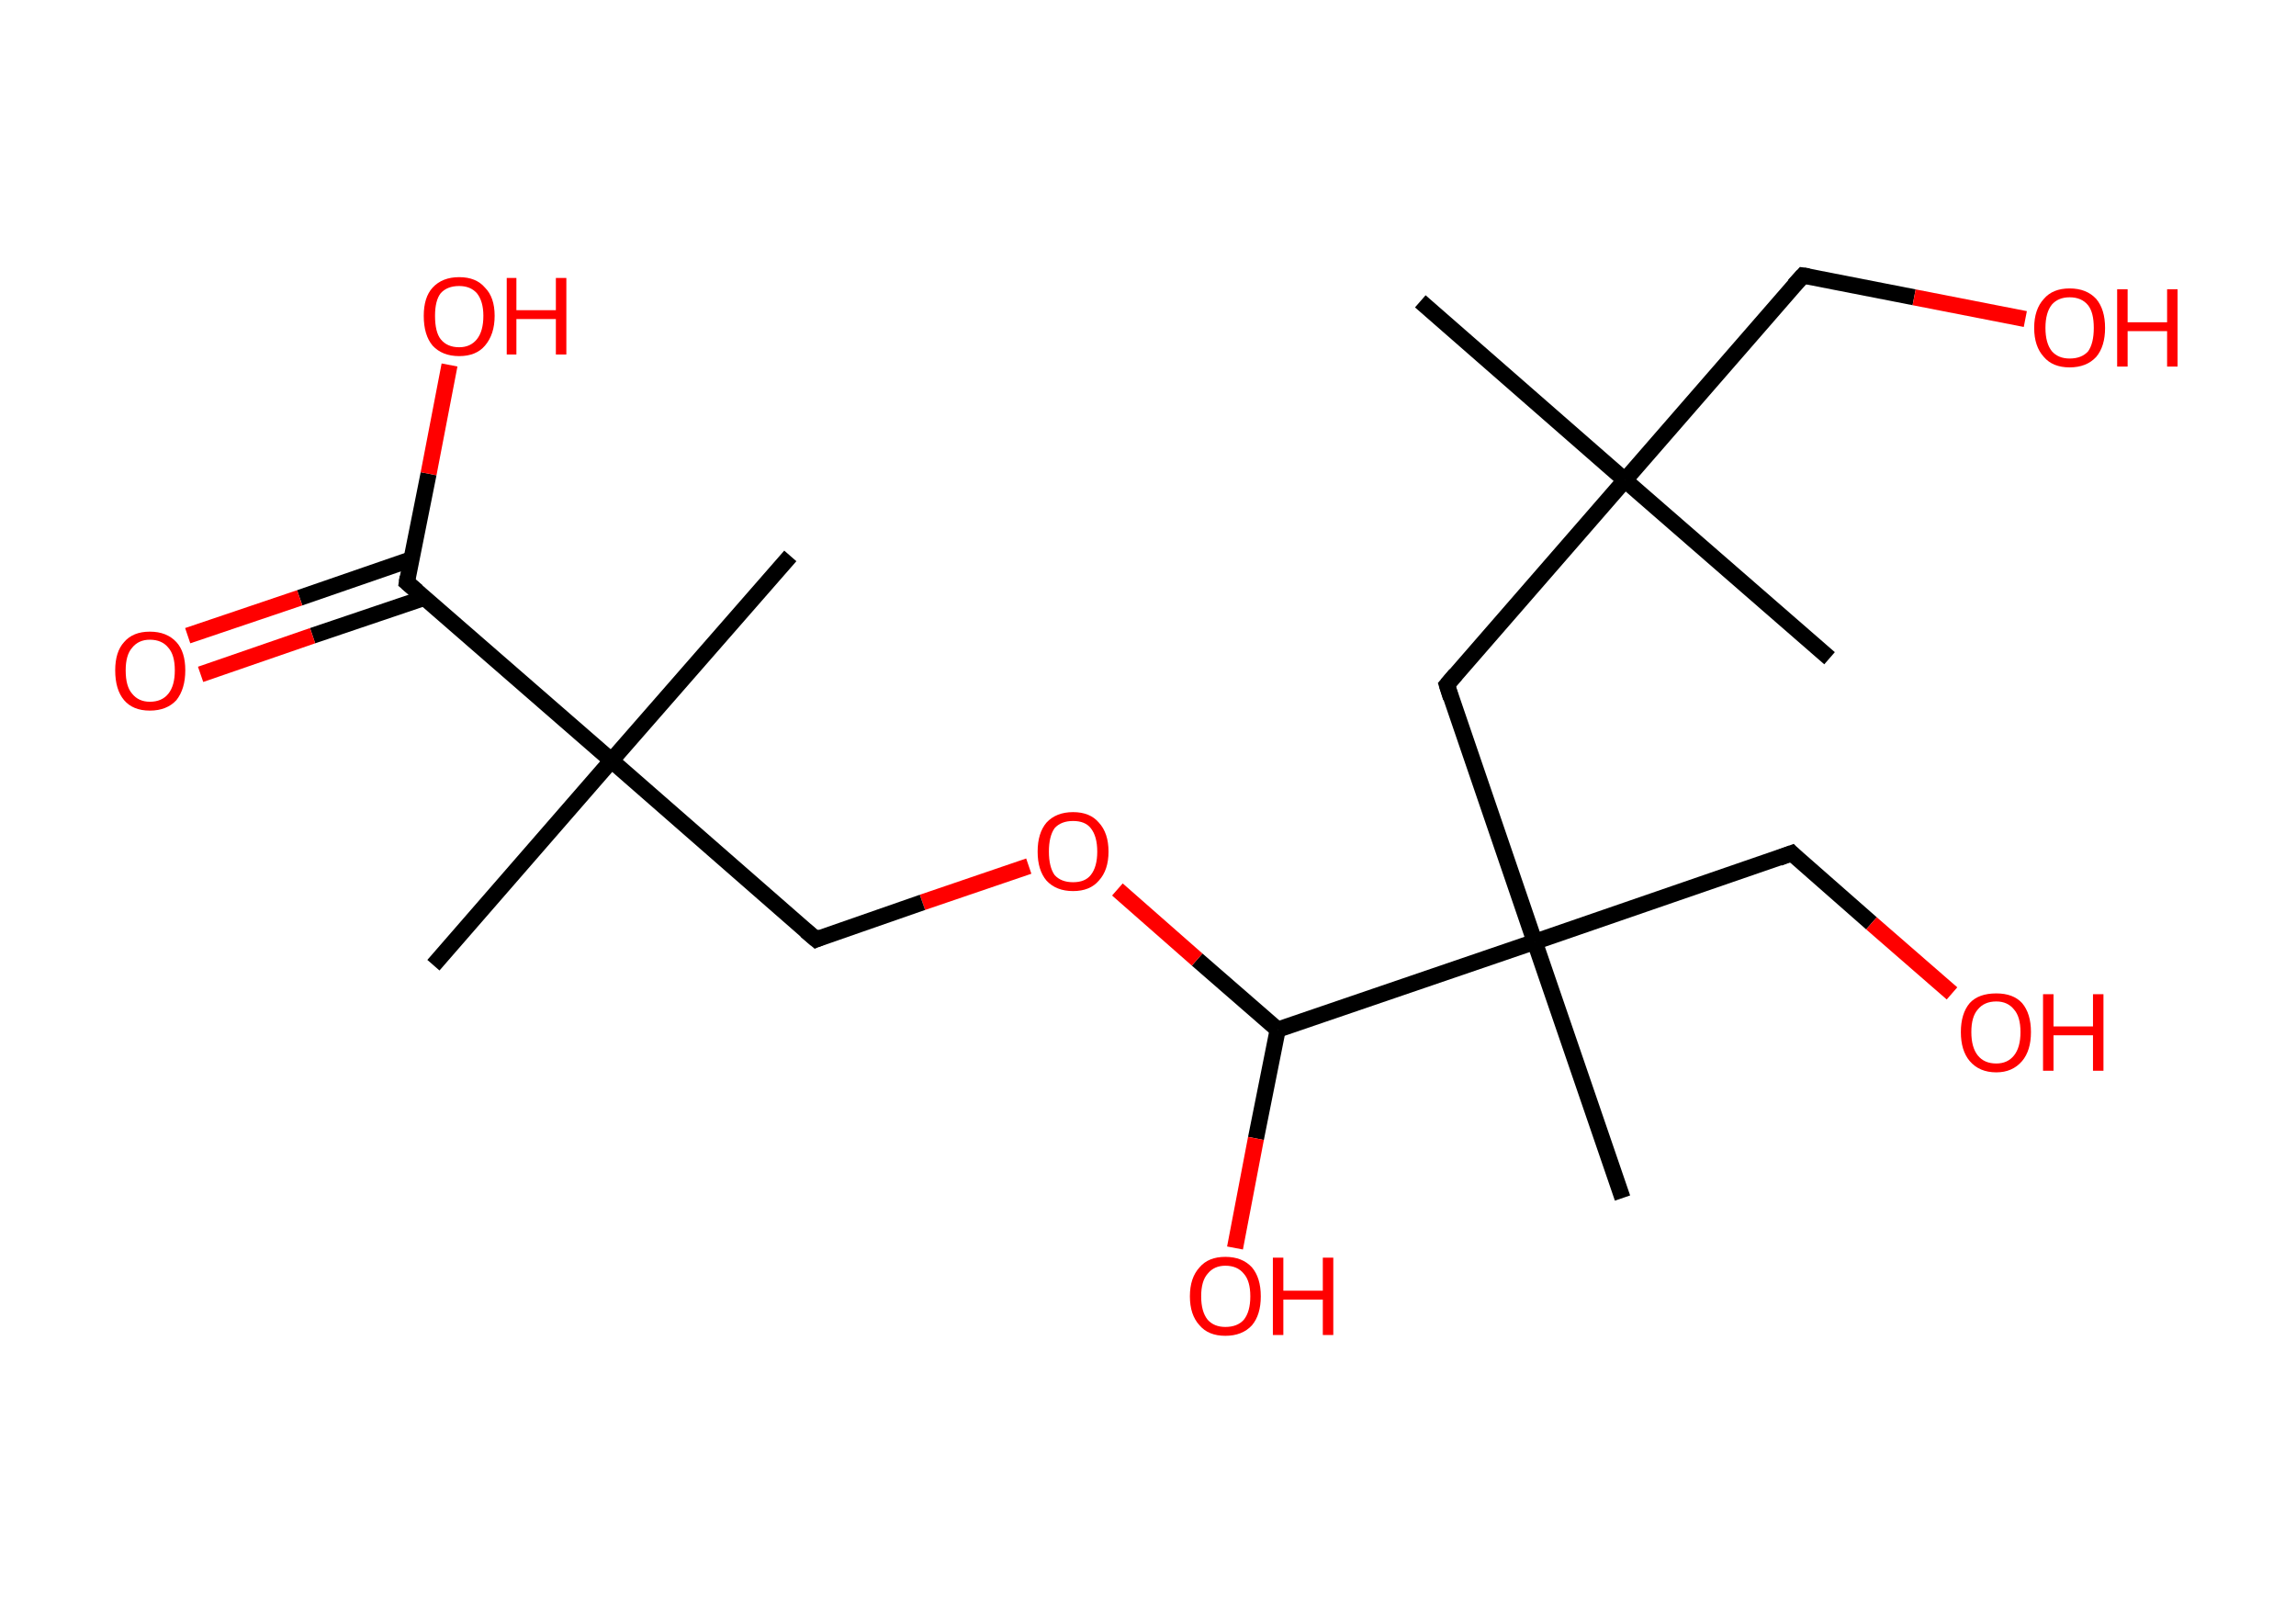 <?xml version='1.0' encoding='ASCII' standalone='yes'?>
<svg xmlns="http://www.w3.org/2000/svg" xmlns:rdkit="http://www.rdkit.org/xml" xmlns:xlink="http://www.w3.org/1999/xlink" version="1.1" baseProfile="full" xml:space="preserve" width="285px" height="200px" viewBox="0 0 285 200">
<!-- END OF HEADER -->
<rect style="opacity:1.0;fill:#FFFFFF;stroke:none" width="285.0" height="200.0" x="0.0" y="0.0"> </rect>
<path class="bond-0 atom-0 atom-1" d="M 176.3,37.4 L 201.7,59.6" style="fill:none;fill-rule:evenodd;stroke:#000000;stroke-width:2.0px;stroke-linecap:butt;stroke-linejoin:miter;stroke-opacity:1"/>
<path class="bond-1 atom-1 atom-2" d="M 201.7,59.6 L 227.1,81.7" style="fill:none;fill-rule:evenodd;stroke:#000000;stroke-width:2.0px;stroke-linecap:butt;stroke-linejoin:miter;stroke-opacity:1"/>
<path class="bond-2 atom-1 atom-3" d="M 201.7,59.6 L 223.8,34.2" style="fill:none;fill-rule:evenodd;stroke:#000000;stroke-width:2.0px;stroke-linecap:butt;stroke-linejoin:miter;stroke-opacity:1"/>
<path class="bond-3 atom-3 atom-4" d="M 223.8,34.2 L 237.6,36.9" style="fill:none;fill-rule:evenodd;stroke:#000000;stroke-width:2.0px;stroke-linecap:butt;stroke-linejoin:miter;stroke-opacity:1"/>
<path class="bond-3 atom-3 atom-4" d="M 237.6,36.9 L 251.4,39.6" style="fill:none;fill-rule:evenodd;stroke:#FF0000;stroke-width:2.0px;stroke-linecap:butt;stroke-linejoin:miter;stroke-opacity:1"/>
<path class="bond-4 atom-1 atom-5" d="M 201.7,59.6 L 179.6,85.0" style="fill:none;fill-rule:evenodd;stroke:#000000;stroke-width:2.0px;stroke-linecap:butt;stroke-linejoin:miter;stroke-opacity:1"/>
<path class="bond-5 atom-5 atom-6" d="M 179.6,85.0 L 190.5,116.9" style="fill:none;fill-rule:evenodd;stroke:#000000;stroke-width:2.0px;stroke-linecap:butt;stroke-linejoin:miter;stroke-opacity:1"/>
<path class="bond-6 atom-6 atom-7" d="M 190.5,116.9 L 201.4,148.7" style="fill:none;fill-rule:evenodd;stroke:#000000;stroke-width:2.0px;stroke-linecap:butt;stroke-linejoin:miter;stroke-opacity:1"/>
<path class="bond-7 atom-6 atom-8" d="M 190.5,116.9 L 222.4,105.9" style="fill:none;fill-rule:evenodd;stroke:#000000;stroke-width:2.0px;stroke-linecap:butt;stroke-linejoin:miter;stroke-opacity:1"/>
<path class="bond-8 atom-8 atom-9" d="M 222.4,105.9 L 232.3,114.6" style="fill:none;fill-rule:evenodd;stroke:#000000;stroke-width:2.0px;stroke-linecap:butt;stroke-linejoin:miter;stroke-opacity:1"/>
<path class="bond-8 atom-8 atom-9" d="M 232.3,114.6 L 242.3,123.3" style="fill:none;fill-rule:evenodd;stroke:#FF0000;stroke-width:2.0px;stroke-linecap:butt;stroke-linejoin:miter;stroke-opacity:1"/>
<path class="bond-9 atom-6 atom-10" d="M 190.5,116.9 L 158.6,127.8" style="fill:none;fill-rule:evenodd;stroke:#000000;stroke-width:2.0px;stroke-linecap:butt;stroke-linejoin:miter;stroke-opacity:1"/>
<path class="bond-10 atom-10 atom-11" d="M 158.6,127.8 L 155.9,141.3" style="fill:none;fill-rule:evenodd;stroke:#000000;stroke-width:2.0px;stroke-linecap:butt;stroke-linejoin:miter;stroke-opacity:1"/>
<path class="bond-10 atom-10 atom-11" d="M 155.9,141.3 L 153.3,154.9" style="fill:none;fill-rule:evenodd;stroke:#FF0000;stroke-width:2.0px;stroke-linecap:butt;stroke-linejoin:miter;stroke-opacity:1"/>
<path class="bond-11 atom-10 atom-12" d="M 158.6,127.8 L 148.6,119.1" style="fill:none;fill-rule:evenodd;stroke:#000000;stroke-width:2.0px;stroke-linecap:butt;stroke-linejoin:miter;stroke-opacity:1"/>
<path class="bond-11 atom-10 atom-12" d="M 148.6,119.1 L 138.7,110.4" style="fill:none;fill-rule:evenodd;stroke:#FF0000;stroke-width:2.0px;stroke-linecap:butt;stroke-linejoin:miter;stroke-opacity:1"/>
<path class="bond-12 atom-12 atom-13" d="M 127.7,107.5 L 114.5,112.0" style="fill:none;fill-rule:evenodd;stroke:#FF0000;stroke-width:2.0px;stroke-linecap:butt;stroke-linejoin:miter;stroke-opacity:1"/>
<path class="bond-12 atom-12 atom-13" d="M 114.5,112.0 L 101.3,116.6" style="fill:none;fill-rule:evenodd;stroke:#000000;stroke-width:2.0px;stroke-linecap:butt;stroke-linejoin:miter;stroke-opacity:1"/>
<path class="bond-13 atom-13 atom-14" d="M 101.3,116.6 L 75.9,94.4" style="fill:none;fill-rule:evenodd;stroke:#000000;stroke-width:2.0px;stroke-linecap:butt;stroke-linejoin:miter;stroke-opacity:1"/>
<path class="bond-14 atom-14 atom-15" d="M 75.9,94.4 L 98.1,69.0" style="fill:none;fill-rule:evenodd;stroke:#000000;stroke-width:2.0px;stroke-linecap:butt;stroke-linejoin:miter;stroke-opacity:1"/>
<path class="bond-15 atom-14 atom-16" d="M 75.9,94.4 L 53.8,119.8" style="fill:none;fill-rule:evenodd;stroke:#000000;stroke-width:2.0px;stroke-linecap:butt;stroke-linejoin:miter;stroke-opacity:1"/>
<path class="bond-16 atom-14 atom-17" d="M 75.9,94.4 L 50.5,72.3" style="fill:none;fill-rule:evenodd;stroke:#000000;stroke-width:2.0px;stroke-linecap:butt;stroke-linejoin:miter;stroke-opacity:1"/>
<path class="bond-17 atom-17 atom-18" d="M 51.1,69.4 L 37.2,74.2" style="fill:none;fill-rule:evenodd;stroke:#000000;stroke-width:2.0px;stroke-linecap:butt;stroke-linejoin:miter;stroke-opacity:1"/>
<path class="bond-17 atom-17 atom-18" d="M 37.2,74.2 L 23.3,78.9" style="fill:none;fill-rule:evenodd;stroke:#FF0000;stroke-width:2.0px;stroke-linecap:butt;stroke-linejoin:miter;stroke-opacity:1"/>
<path class="bond-17 atom-17 atom-18" d="M 52.7,74.2 L 38.8,78.9" style="fill:none;fill-rule:evenodd;stroke:#000000;stroke-width:2.0px;stroke-linecap:butt;stroke-linejoin:miter;stroke-opacity:1"/>
<path class="bond-17 atom-17 atom-18" d="M 38.8,78.9 L 24.9,83.7" style="fill:none;fill-rule:evenodd;stroke:#FF0000;stroke-width:2.0px;stroke-linecap:butt;stroke-linejoin:miter;stroke-opacity:1"/>
<path class="bond-18 atom-17 atom-19" d="M 50.5,72.3 L 53.2,58.8" style="fill:none;fill-rule:evenodd;stroke:#000000;stroke-width:2.0px;stroke-linecap:butt;stroke-linejoin:miter;stroke-opacity:1"/>
<path class="bond-18 atom-17 atom-19" d="M 53.2,58.8 L 55.8,45.3" style="fill:none;fill-rule:evenodd;stroke:#FF0000;stroke-width:2.0px;stroke-linecap:butt;stroke-linejoin:miter;stroke-opacity:1"/>
<path d="M 222.7,35.4 L 223.8,34.2 L 224.5,34.3" style="fill:none;stroke:#000000;stroke-width:2.0px;stroke-linecap:butt;stroke-linejoin:miter;stroke-opacity:1;"/>
<path d="M 180.7,83.7 L 179.6,85.0 L 180.1,86.6" style="fill:none;stroke:#000000;stroke-width:2.0px;stroke-linecap:butt;stroke-linejoin:miter;stroke-opacity:1;"/>
<path d="M 220.8,106.5 L 222.4,105.9 L 222.9,106.4" style="fill:none;stroke:#000000;stroke-width:2.0px;stroke-linecap:butt;stroke-linejoin:miter;stroke-opacity:1;"/>
<path d="M 102.0,116.3 L 101.3,116.6 L 100.0,115.5" style="fill:none;stroke:#000000;stroke-width:2.0px;stroke-linecap:butt;stroke-linejoin:miter;stroke-opacity:1;"/>
<path d="M 51.8,73.4 L 50.5,72.3 L 50.6,71.6" style="fill:none;stroke:#000000;stroke-width:2.0px;stroke-linecap:butt;stroke-linejoin:miter;stroke-opacity:1;"/>
<path class="atom-4" d="M 252.5 40.7 Q 252.5 38.4, 253.7 37.1 Q 254.8 35.8, 256.9 35.8 Q 259.0 35.8, 260.2 37.1 Q 261.3 38.4, 261.3 40.7 Q 261.3 43.0, 260.2 44.3 Q 259.0 45.6, 256.9 45.6 Q 254.8 45.6, 253.7 44.3 Q 252.5 43.0, 252.5 40.7 M 256.9 44.5 Q 258.4 44.5, 259.2 43.6 Q 259.9 42.6, 259.9 40.7 Q 259.9 38.8, 259.2 37.9 Q 258.4 36.9, 256.9 36.9 Q 255.5 36.9, 254.7 37.8 Q 253.9 38.8, 253.9 40.7 Q 253.9 42.6, 254.7 43.6 Q 255.5 44.5, 256.9 44.5 " fill="#FF0000"/>
<path class="atom-4" d="M 262.8 35.9 L 264.1 35.9 L 264.1 40.0 L 269.0 40.0 L 269.0 35.9 L 270.3 35.9 L 270.3 45.5 L 269.0 45.5 L 269.0 41.1 L 264.1 41.1 L 264.1 45.5 L 262.8 45.5 L 262.8 35.9 " fill="#FF0000"/>
<path class="atom-9" d="M 243.4 128.1 Q 243.4 125.8, 244.5 124.5 Q 245.6 123.3, 247.8 123.3 Q 249.9 123.3, 251.0 124.5 Q 252.1 125.8, 252.1 128.1 Q 252.1 130.4, 251.0 131.7 Q 249.8 133.1, 247.8 133.1 Q 245.7 133.1, 244.5 131.7 Q 243.4 130.4, 243.4 128.1 M 247.8 132.0 Q 249.2 132.0, 250.0 131.0 Q 250.8 130.0, 250.8 128.1 Q 250.8 126.2, 250.0 125.3 Q 249.2 124.3, 247.8 124.3 Q 246.3 124.3, 245.5 125.3 Q 244.7 126.2, 244.7 128.1 Q 244.7 130.0, 245.5 131.0 Q 246.3 132.0, 247.8 132.0 " fill="#FF0000"/>
<path class="atom-9" d="M 253.6 123.4 L 254.9 123.4 L 254.9 127.4 L 259.8 127.4 L 259.8 123.4 L 261.1 123.4 L 261.1 132.9 L 259.8 132.9 L 259.8 128.5 L 254.9 128.5 L 254.9 132.9 L 253.6 132.9 L 253.6 123.4 " fill="#FF0000"/>
<path class="atom-11" d="M 147.7 160.9 Q 147.7 158.6, 148.9 157.3 Q 150.0 156.0, 152.1 156.0 Q 154.2 156.0, 155.4 157.3 Q 156.5 158.6, 156.5 160.9 Q 156.5 163.2, 155.4 164.5 Q 154.2 165.8, 152.1 165.8 Q 150.0 165.8, 148.9 164.5 Q 147.7 163.2, 147.7 160.9 M 152.1 164.7 Q 153.6 164.7, 154.4 163.8 Q 155.2 162.8, 155.2 160.9 Q 155.2 159.0, 154.4 158.1 Q 153.6 157.1, 152.1 157.1 Q 150.7 157.1, 149.9 158.1 Q 149.1 159.0, 149.1 160.9 Q 149.1 162.8, 149.9 163.8 Q 150.7 164.7, 152.1 164.7 " fill="#FF0000"/>
<path class="atom-11" d="M 158.0 156.1 L 159.3 156.1 L 159.3 160.2 L 164.2 160.2 L 164.2 156.1 L 165.5 156.1 L 165.5 165.7 L 164.2 165.7 L 164.2 161.3 L 159.3 161.3 L 159.3 165.7 L 158.0 165.7 L 158.0 156.1 " fill="#FF0000"/>
<path class="atom-12" d="M 128.8 105.7 Q 128.8 103.4, 129.9 102.1 Q 131.1 100.8, 133.2 100.8 Q 135.3 100.8, 136.4 102.1 Q 137.6 103.4, 137.6 105.7 Q 137.6 108.0, 136.4 109.3 Q 135.3 110.6, 133.2 110.6 Q 131.1 110.6, 129.9 109.3 Q 128.8 108.0, 128.8 105.7 M 133.2 109.5 Q 134.7 109.5, 135.4 108.6 Q 136.2 107.6, 136.2 105.7 Q 136.2 103.8, 135.4 102.8 Q 134.7 101.9, 133.2 101.9 Q 131.7 101.9, 130.9 102.8 Q 130.2 103.8, 130.2 105.7 Q 130.2 107.6, 130.9 108.6 Q 131.7 109.5, 133.2 109.5 " fill="#FF0000"/>
<path class="atom-18" d="M 14.3 83.2 Q 14.3 80.9, 15.4 79.7 Q 16.5 78.4, 18.6 78.4 Q 20.7 78.4, 21.9 79.7 Q 23.0 80.9, 23.0 83.2 Q 23.0 85.5, 21.9 86.9 Q 20.7 88.2, 18.6 88.2 Q 16.5 88.2, 15.4 86.9 Q 14.3 85.6, 14.3 83.2 M 18.6 87.1 Q 20.1 87.1, 20.9 86.1 Q 21.7 85.1, 21.7 83.2 Q 21.7 81.3, 20.9 80.4 Q 20.1 79.4, 18.6 79.4 Q 17.2 79.4, 16.4 80.4 Q 15.6 81.3, 15.6 83.2 Q 15.6 85.2, 16.4 86.1 Q 17.2 87.1, 18.6 87.1 " fill="#FF0000"/>
<path class="atom-19" d="M 52.6 39.2 Q 52.6 36.9, 53.7 35.7 Q 54.9 34.4, 57.0 34.4 Q 59.1 34.4, 60.2 35.7 Q 61.4 36.9, 61.4 39.2 Q 61.4 41.5, 60.2 42.9 Q 59.1 44.2, 57.0 44.2 Q 54.9 44.2, 53.7 42.9 Q 52.6 41.6, 52.6 39.2 M 57.0 43.1 Q 58.4 43.1, 59.2 42.1 Q 60.0 41.1, 60.0 39.2 Q 60.0 37.4, 59.2 36.4 Q 58.4 35.5, 57.0 35.5 Q 55.5 35.5, 54.7 36.4 Q 54.0 37.3, 54.0 39.2 Q 54.0 41.2, 54.7 42.1 Q 55.5 43.1, 57.0 43.1 " fill="#FF0000"/>
<path class="atom-19" d="M 62.9 34.5 L 64.1 34.5 L 64.1 38.5 L 69.0 38.5 L 69.0 34.5 L 70.3 34.5 L 70.3 44.0 L 69.0 44.0 L 69.0 39.6 L 64.1 39.6 L 64.1 44.0 L 62.9 44.0 L 62.9 34.5 " fill="#FF0000"/>
</svg>
